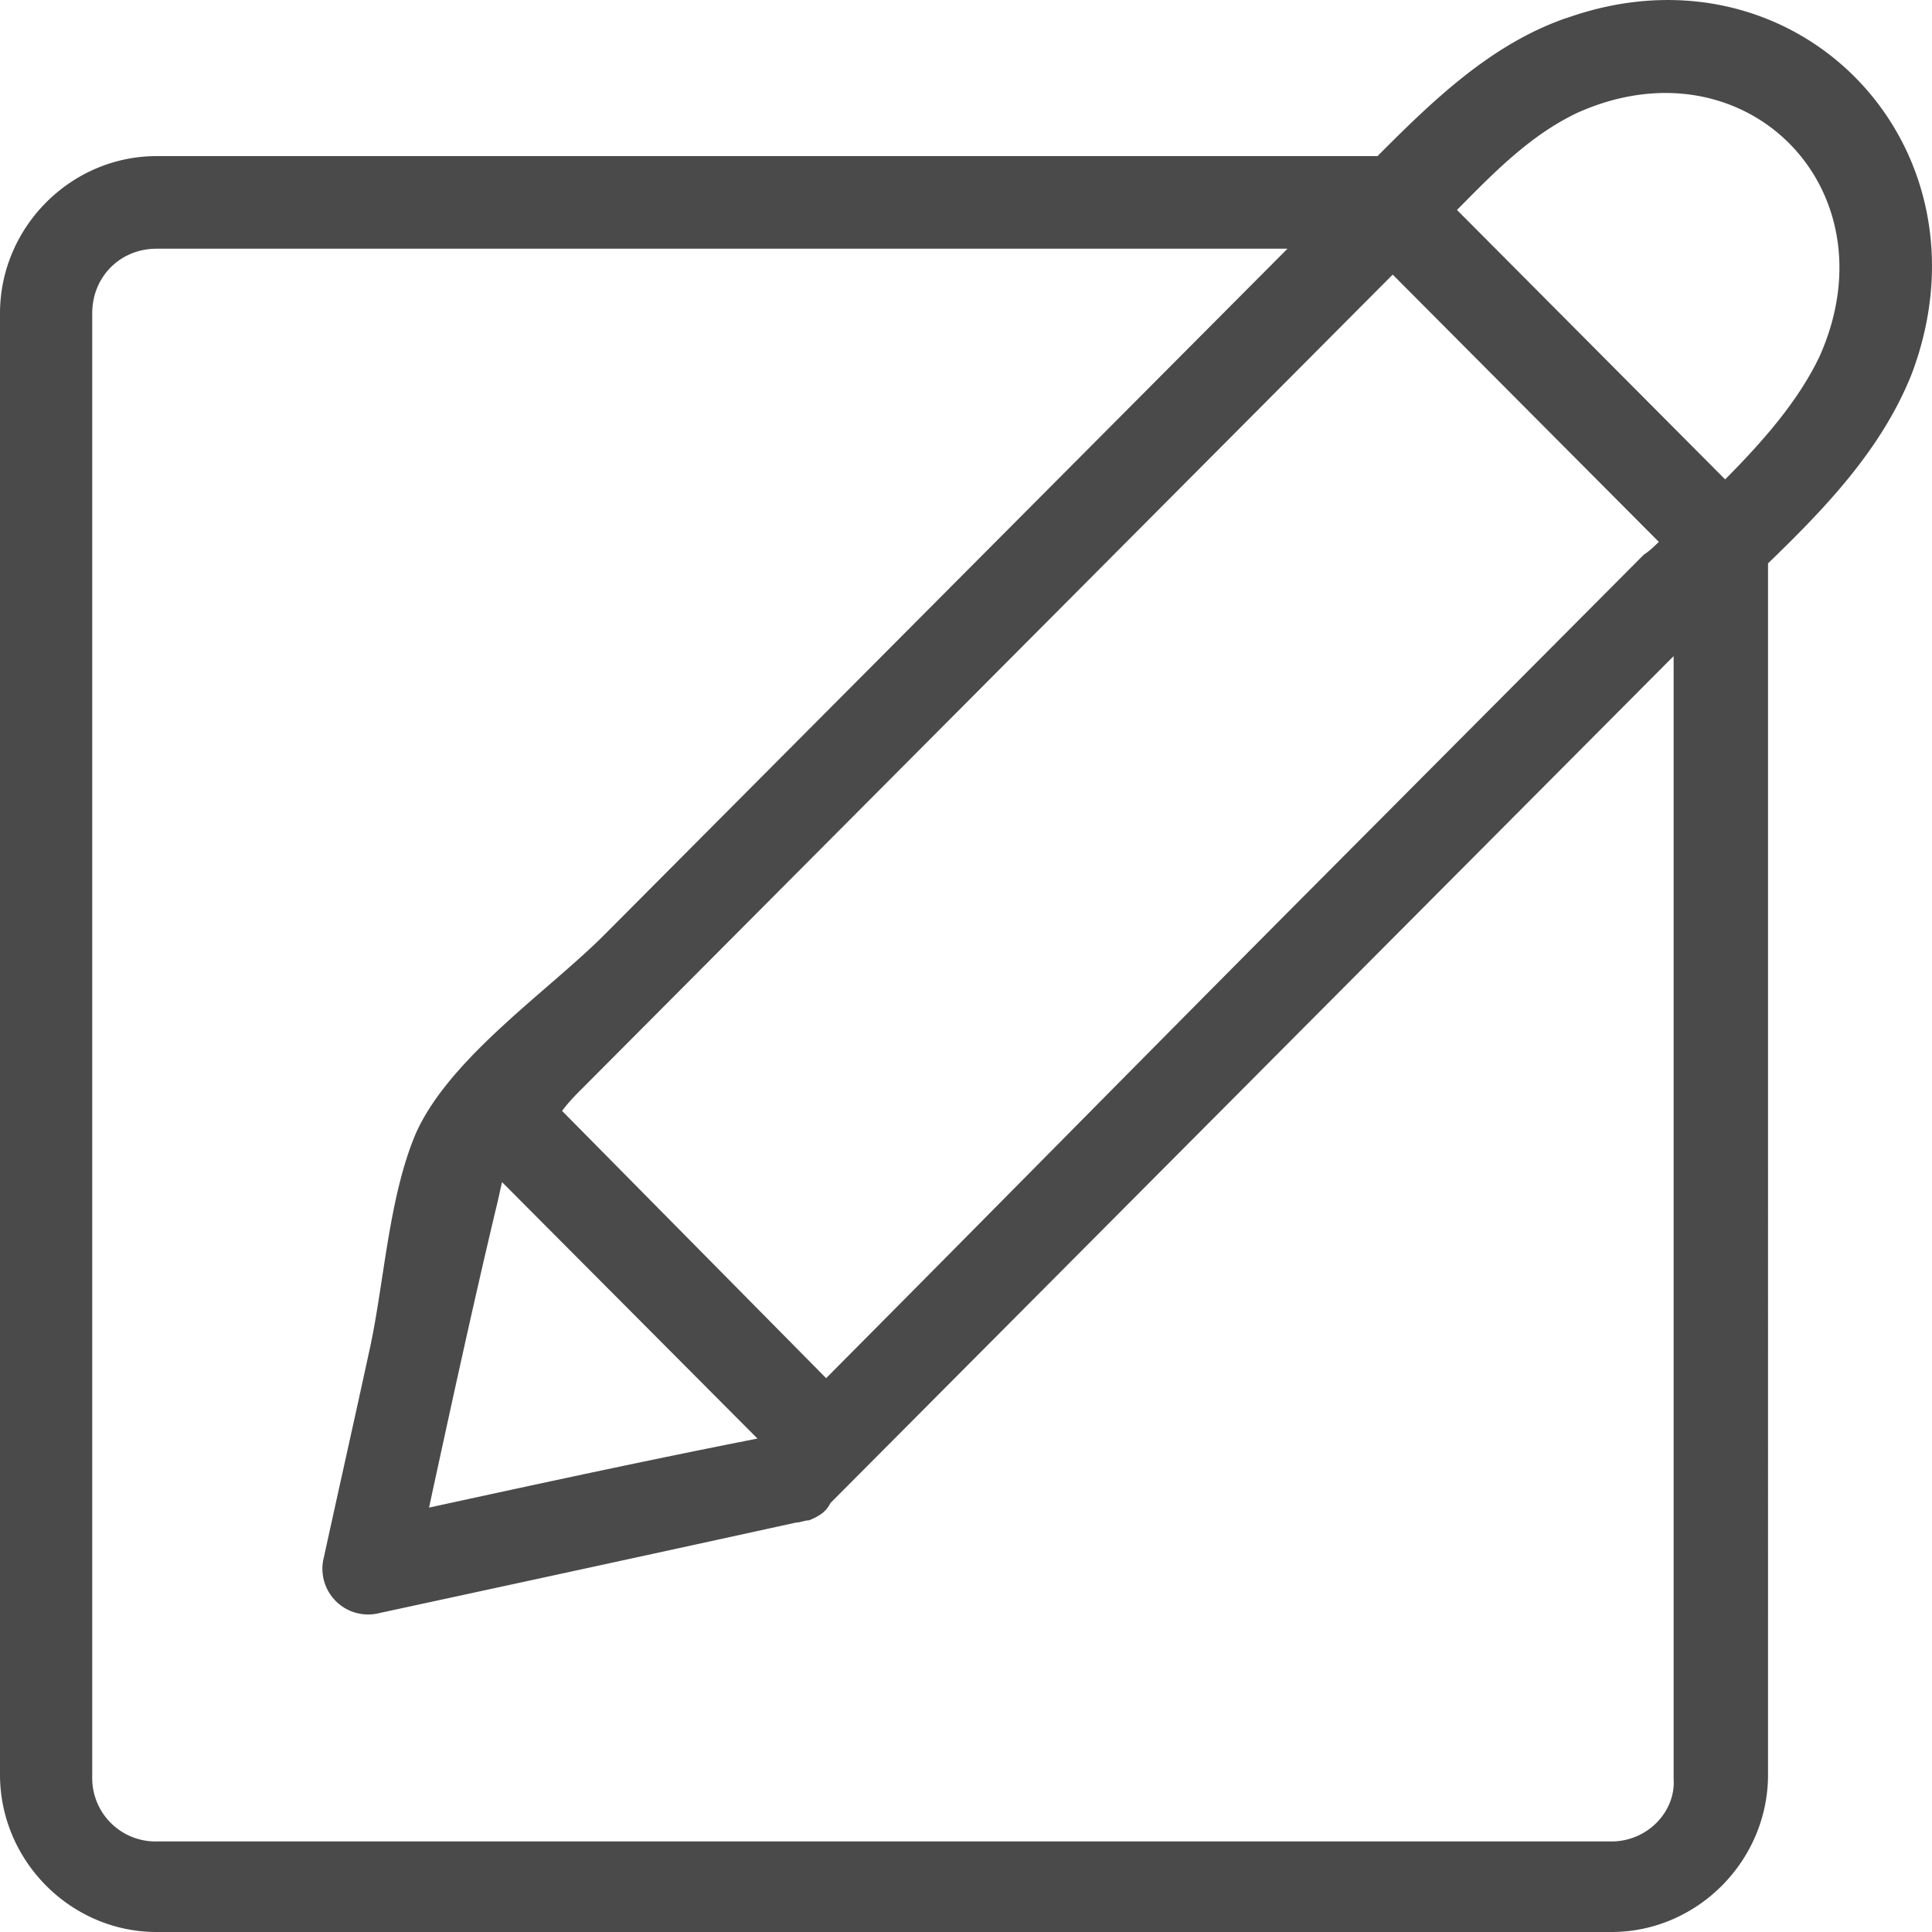 <svg xmlns="http://www.w3.org/2000/svg" width="15" height="15" viewBox="0 0 15 15">
    <path fill="#4A4A4A" fill-rule="nonzero" d="M12.161.14c-.583.202-1.033.637-1.466 1.072H1.216C.55 1.212 0 1.764 0 2.433v11.345C0 14.448.55 15 1.216 15h11.295c.666 0 1.216-.552 1.216-1.222V4.374c.45-.435.883-.887 1.116-1.472.667-1.774-.9-3.397-2.682-2.761zM3.848 9.395c.017-.067.034-.15.05-.217l1.983 1.991c-.85.167-1.7.351-2.55.536.167-.77.334-1.54.517-2.31zM6.414 10.7l-2.05-2.075c.05-.067.1-.118.15-.168L9.58 3.37l1.233-1.238 2.066 2.075c-.034.033-.067.067-.117.1l-2.466 2.477C8.996 8.089 7.713 9.394 6.414 10.7zm6.097 3.597H1.216a.492.492 0 0 1-.5-.502V2.433c0-.284.217-.502.5-.502h8.78L4.698 7.252c-.433.436-1.2.954-1.466 1.54-.217.502-.25 1.188-.367 1.707-.116.535-.233 1.054-.35 1.59a.355.355 0 0 0 .434.434c1.083-.234 2.165-.468 3.232-.702.033 0 .066-.017.1-.017.083-.034.133-.067.166-.134a175693267.159 175693267.159 0 0 0 6.547-6.576v8.718c.017.25-.2.485-.483.485zm1.616-11.53c-.167.352-.45.67-.733.955L11.312 1.63l.116-.117c.25-.251.5-.485.816-.636 1.3-.586 2.466.586 1.883 1.89z"/>
</svg>
